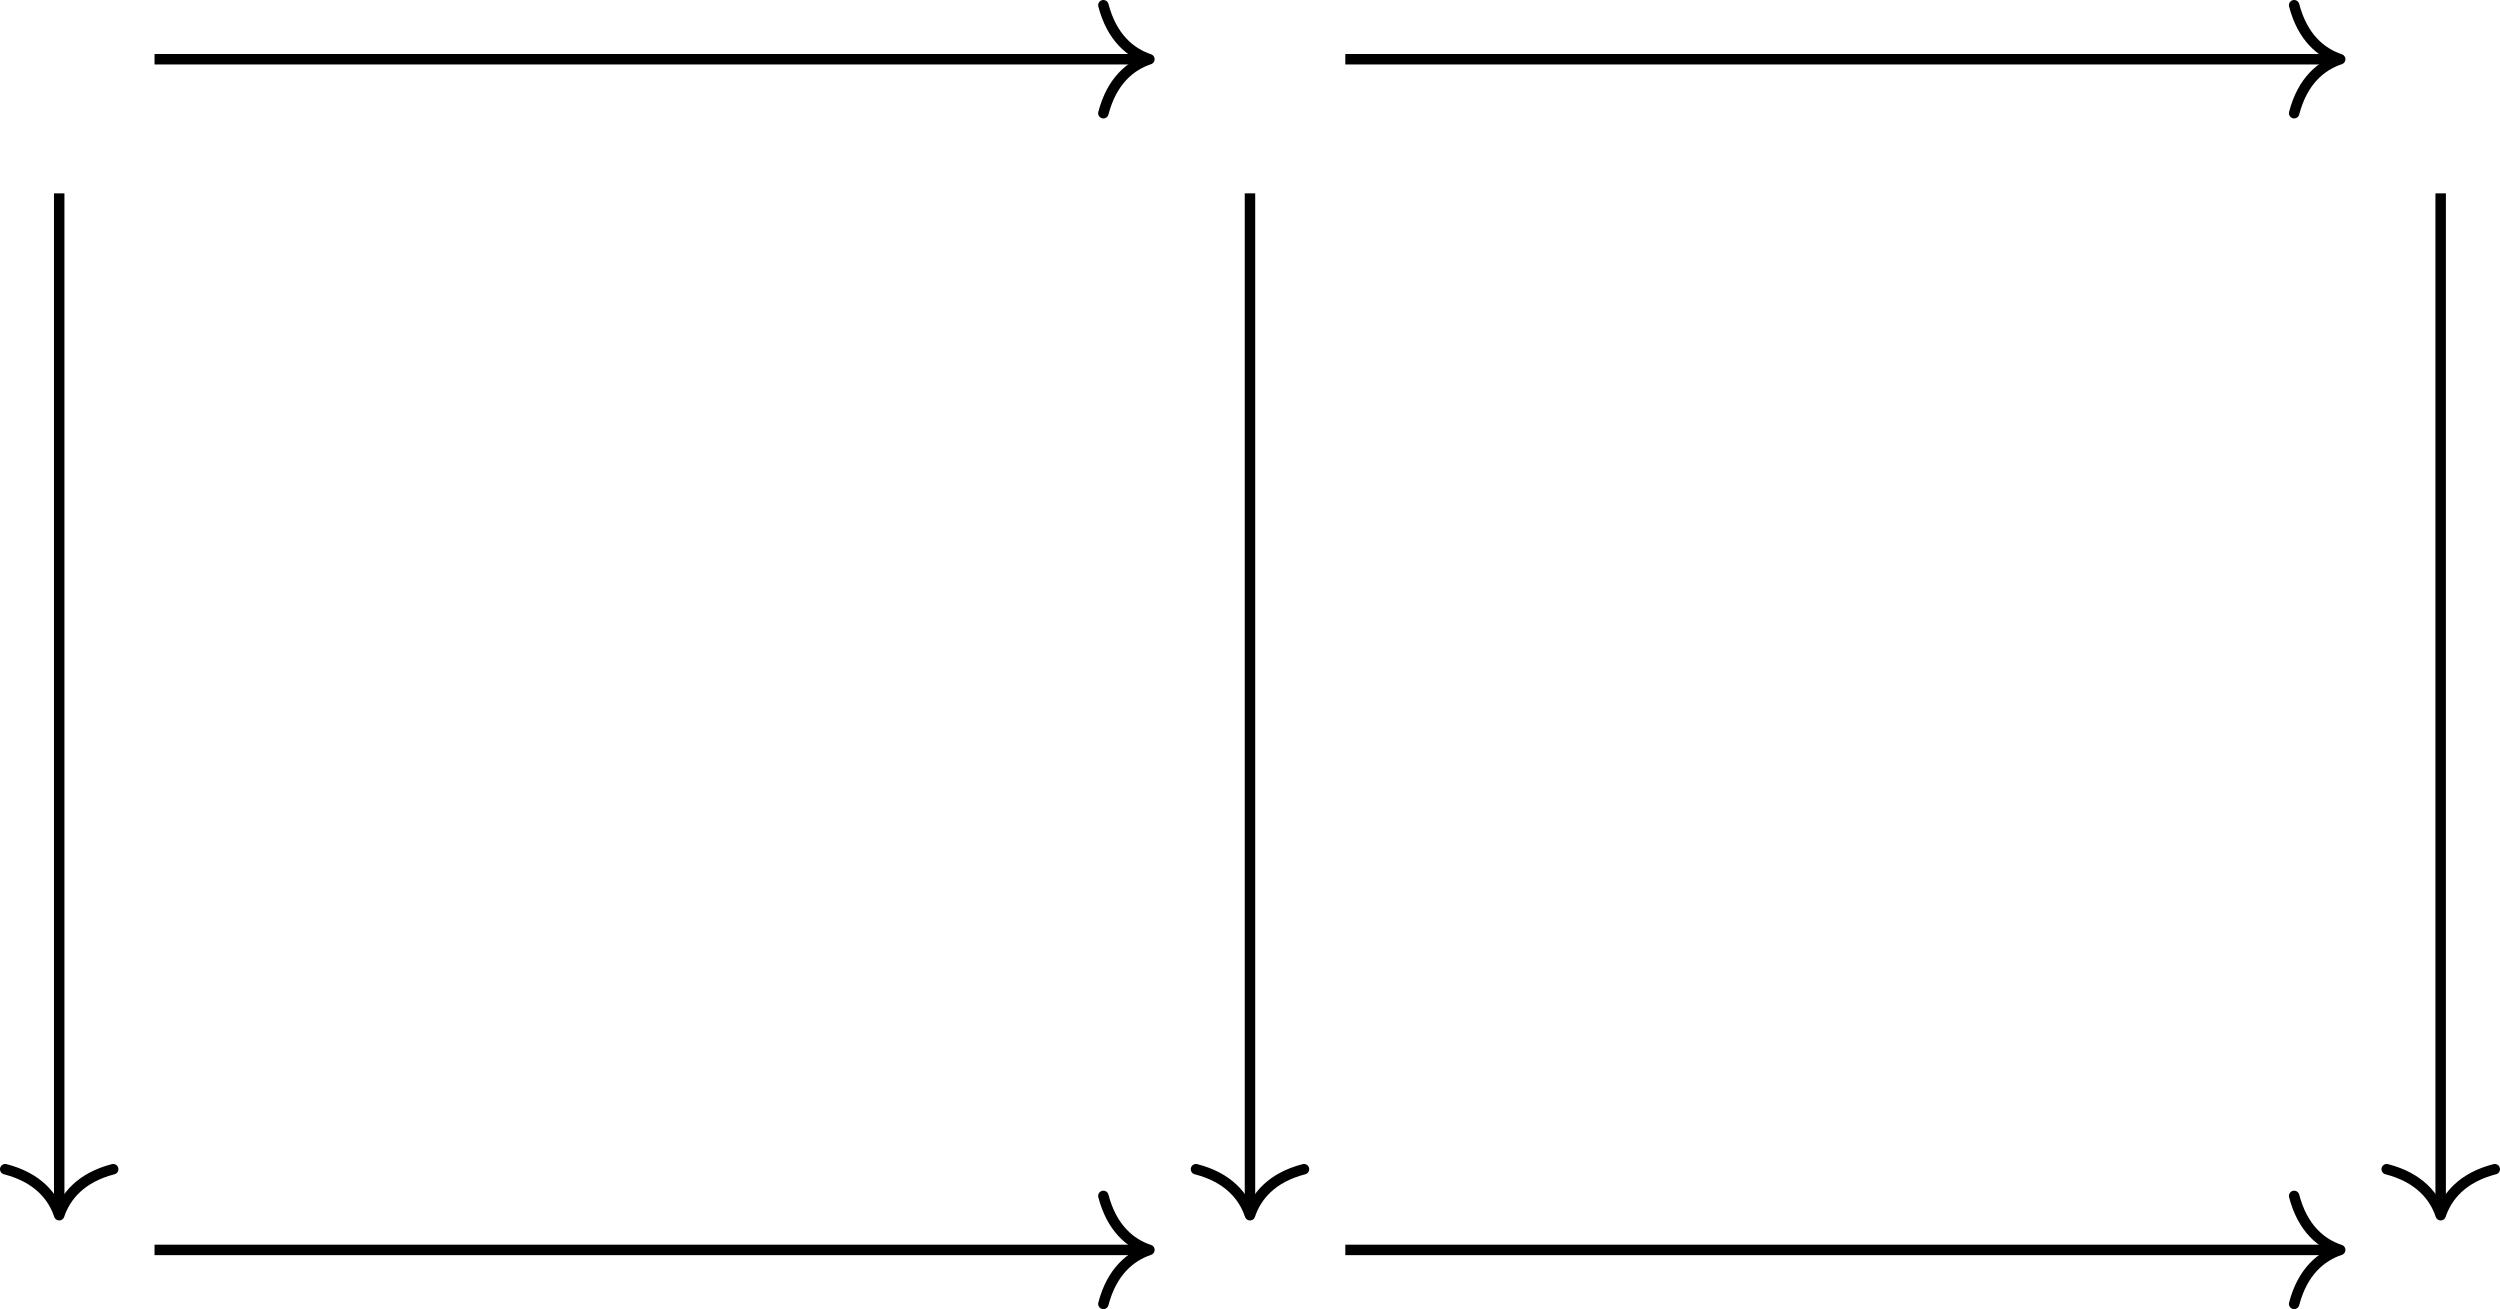 <?xml version='1.0' encoding='UTF-8'?>
<!-- This file was generated by dvisvgm 2.11.1 -->
<svg version='1.1' xmlns='http://www.w3.org/2000/svg' xmlns:xlink='http://www.w3.org/1999/xlink' width='119.03pt' height='62.33pt' viewBox='82.72 59.946 119.03 62.33'>
<g id='page1'>
<path d='M85.539 69.152V117.555' stroke='#000' fill='none' stroke-width='.498' stroke-miterlimit='10'/>
<path d='M88.109 115.614C86.57 116.012 85.84 116.907 85.539 117.805C85.242 116.907 84.512 116.012 82.969 115.614' stroke='#000' fill='none' stroke-width='.498' stroke-miterlimit='10' stroke-linecap='round' stroke-linejoin='round'/>
<path d='M90.078 62.766H137.195' stroke='#000' fill='none' stroke-width='.498' stroke-miterlimit='10'/>
<path d='M135.254 60.195C135.656 61.734 136.547 62.465 137.445 62.766C136.547 63.066 135.656 63.793 135.254 65.336' stroke='#000' fill='none' stroke-width='.498' stroke-miterlimit='10' stroke-linecap='round' stroke-linejoin='round'/>
<path d='M142.234 69.152V117.555' stroke='#000' fill='none' stroke-width='.498' stroke-miterlimit='10'/>
<path d='M144.805 115.614C143.262 116.012 142.535 116.907 142.234 117.805C141.934 116.907 141.207 116.012 139.664 115.614' stroke='#000' fill='none' stroke-width='.498' stroke-miterlimit='10' stroke-linecap='round' stroke-linejoin='round'/>
<path d='M90.078 119.457H137.195' stroke='#000' fill='none' stroke-width='.498' stroke-miterlimit='10'/>
<path d='M135.254 116.886C135.656 118.429 136.547 119.16 137.445 119.457C136.547 119.758 135.656 120.488 135.254 122.027' stroke='#000' fill='none' stroke-width='.498' stroke-miterlimit='10' stroke-linecap='round' stroke-linejoin='round'/>
<path d='M146.773 62.766H193.89' stroke='#000' fill='none' stroke-width='.498' stroke-miterlimit='10'/>
<path d='M191.949 60.195C192.348 61.734 193.242 62.465 194.141 62.766C193.242 63.066 192.348 63.793 191.949 65.336' stroke='#000' fill='none' stroke-width='.498' stroke-miterlimit='10' stroke-linecap='round' stroke-linejoin='round'/>
<path d='M198.925 69.152V117.555' stroke='#000' fill='none' stroke-width='.498' stroke-miterlimit='10'/>
<path d='M201.5 115.614C199.957 116.012 199.227 116.907 198.926 117.805C198.629 116.907 197.899 116.012 196.356 115.614' stroke='#000' fill='none' stroke-width='.498' stroke-miterlimit='10' stroke-linecap='round' stroke-linejoin='round'/>
<path d='M146.773 119.457H193.89' stroke='#000' fill='none' stroke-width='.498' stroke-miterlimit='10'/>
<path d='M191.949 116.886C192.348 118.429 193.242 119.16 194.141 119.457C193.242 119.758 192.348 120.488 191.949 122.027' stroke='#000' fill='none' stroke-width='.498' stroke-miterlimit='10' stroke-linecap='round' stroke-linejoin='round'/>
</g>
</svg>